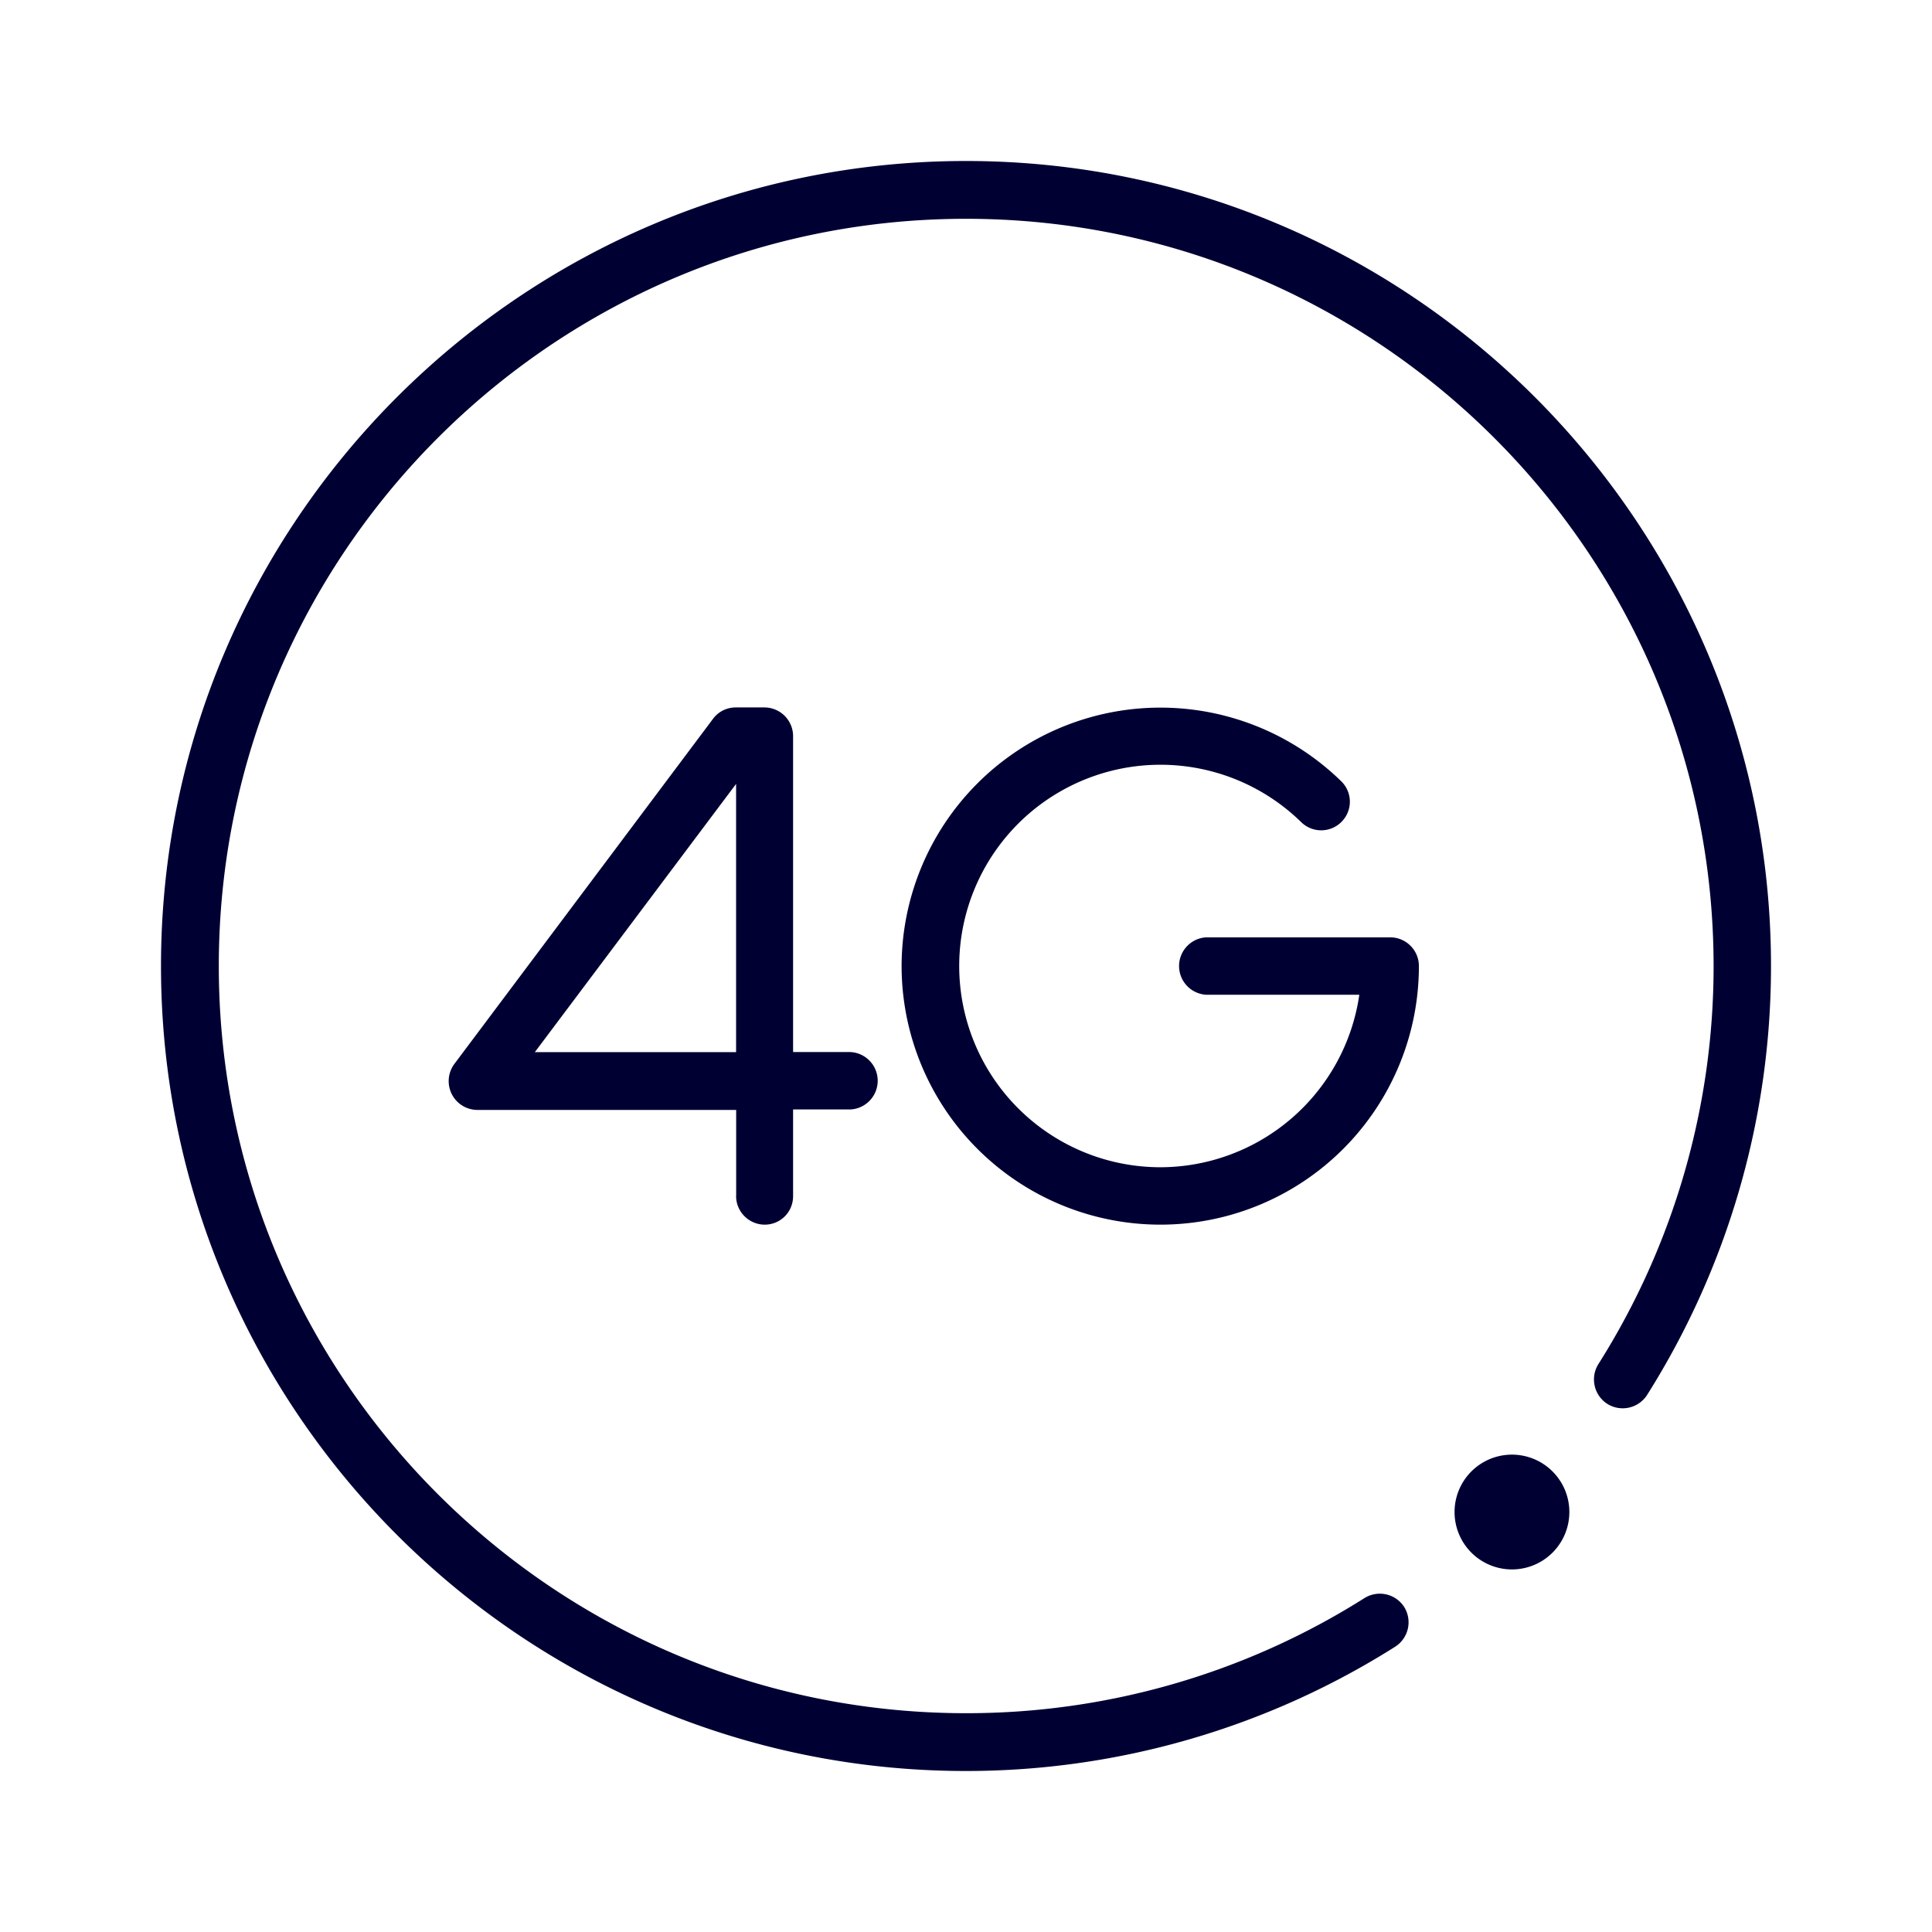<svg width="24" height="24" fill="none" xmlns="http://www.w3.org/2000/svg"><path d="M12 22C6.488 22 2 17.517 2 12 2 6.484 6.488 2 12 2s10 4.488 10 10a9.98 9.98 0 0 1-1.54 5.33.36.36 0 0 1-.494.109.36.36 0 0 1-.11-.494 9.248 9.248 0 0 0 1.431-4.95C21.282 6.881 17.119 2.718 12 2.718 6.881 2.718 2.718 6.88 2.718 12S6.88 21.282 12 21.282a9.247 9.247 0 0 0 4.95-1.43.36.36 0 0 1 .493.11.36.36 0 0 1-.11.493A9.97 9.97 0 0 1 12 22Z" fill="#003"/><path d="M19.495 18.783a.713.713 0 1 1-1.426 0 .713.713 0 0 1 1.426 0ZM14.413 15.213A3.215 3.215 0 0 1 11.2 12a3.215 3.215 0 0 1 5.462-2.294.354.354 0 0 1 .004.502.355.355 0 0 1-.502.005 2.5 2.5 0 1 0-1.75 4.287 2.502 2.502 0 0 0 2.472-2.143h-1.901a.357.357 0 0 1 0-.713h2.285c.196 0 .356.16.356.356a3.211 3.211 0 0 1-3.213 3.213ZM9.144 14.857c0 .196.16.356.356.356.197 0 .356-.16.352-.361v-1.07h.713a.357.357 0 0 0 0-.713h-.713V9.145a.357.357 0 0 0-.357-.357H9.14c-.11 0-.215.05-.283.142l-3.213 4.287a.358.358 0 0 0 .288.571h3.213v1.07Zm0-1.787h-2.5l2.5-3.332v3.332Z" fill="#003"/></svg>